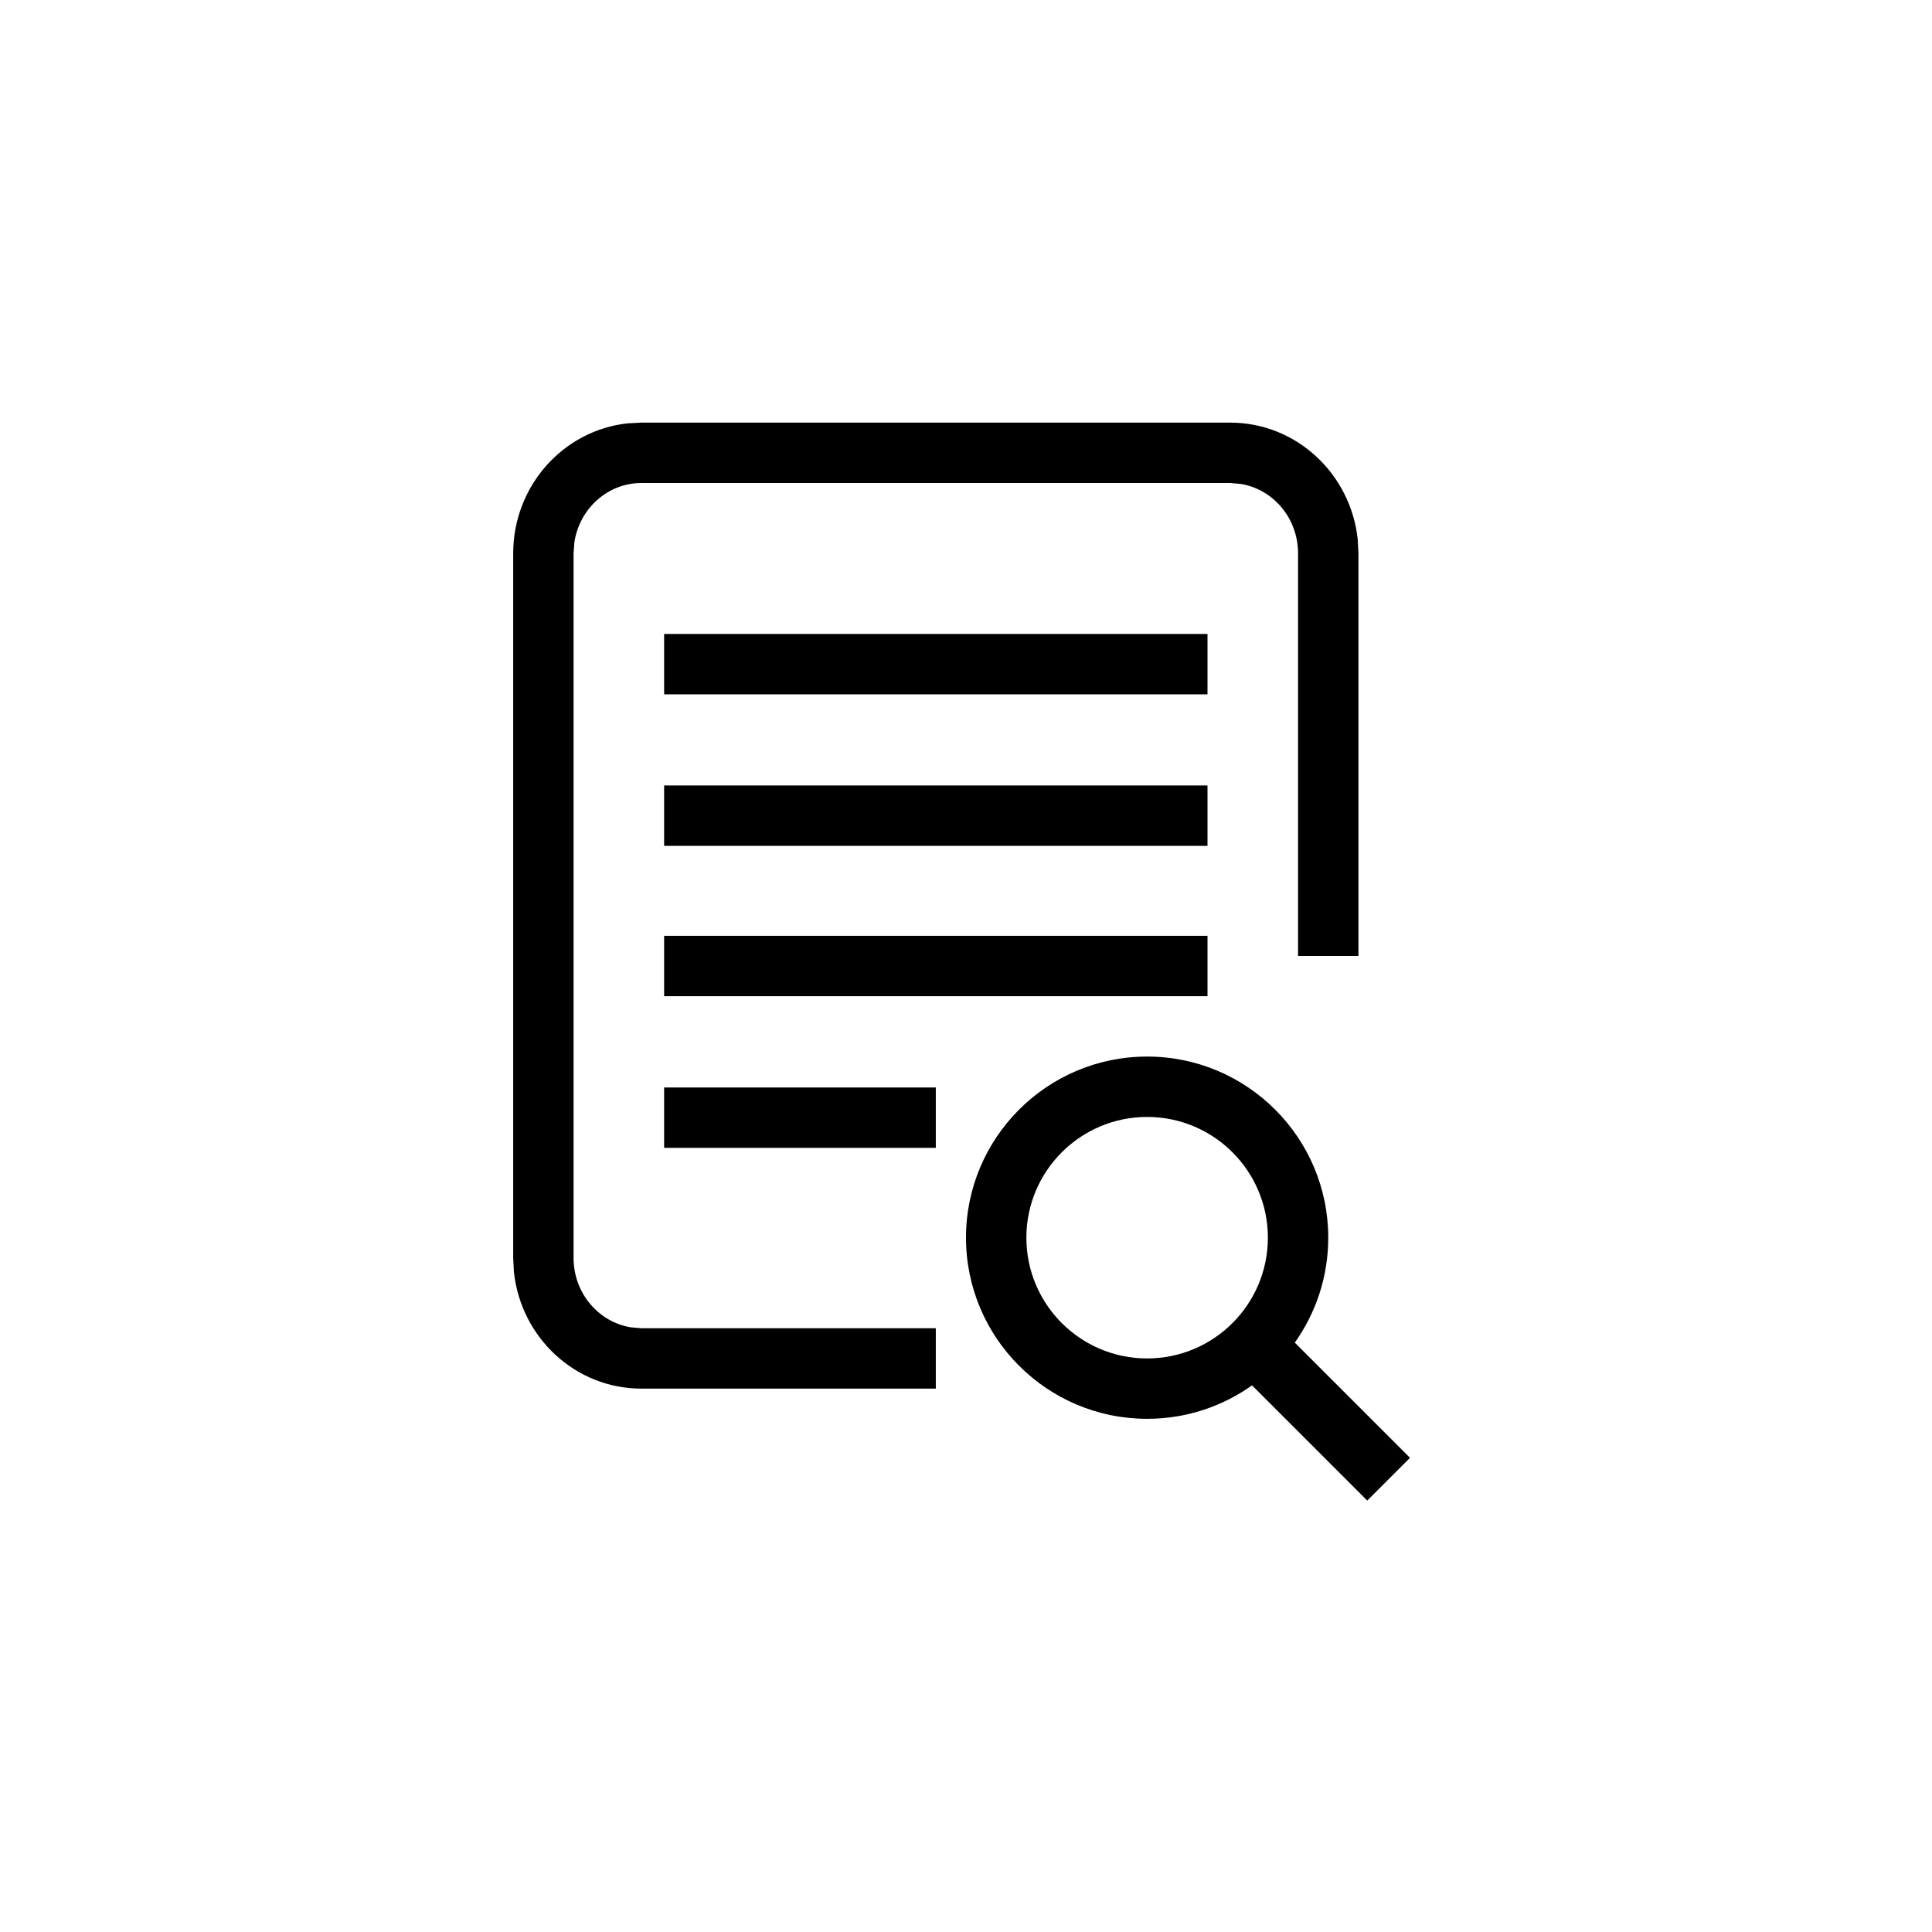 <svg width="16" height="16" viewBox="0 0 16 16" fill="none" xmlns="http://www.w3.org/2000/svg">
<path fill-rule="evenodd" clip-rule="evenodd" d="M10.188 3.5C10.736 3.5 11.186 3.924 11.244 4.466L11.25 4.583V7.917H10.75V4.583C10.75 4.292 10.545 4.053 10.278 4.008L10.188 4H5.312C5.034 4 4.801 4.21 4.757 4.488L4.75 4.583V10.417C4.75 10.708 4.955 10.947 5.222 10.992L5.312 11H7.75V11.5H5.312C4.763 11.5 4.314 11.076 4.256 10.534L4.25 10.417V4.583C4.25 4.026 4.663 3.565 5.196 3.506L5.312 3.5H10.188ZM11 10.25C11 9.422 10.328 8.75 9.5 8.75C8.672 8.75 8 9.422 8 10.25C8 11.078 8.672 11.75 9.5 11.75C9.824 11.75 10.124 11.647 10.369 11.473L11.323 12.427L11.677 12.073L10.723 11.119C10.897 10.874 11 10.574 11 10.25ZM8.5 10.25C8.5 9.698 8.948 9.25 9.5 9.25C10.052 9.25 10.5 9.698 10.5 10.25C10.5 10.802 10.052 11.25 9.5 11.25C8.948 11.25 8.5 10.802 8.5 10.25ZM10 5.25V5.75H5.5V5.25H10ZM10 7.005V6.505H5.5V7.005H10ZM10 7.75V8.25H5.5V7.75H10ZM7.75 9.506V9.006H5.5V9.506H7.75Z" fill="black"/>
</svg>
